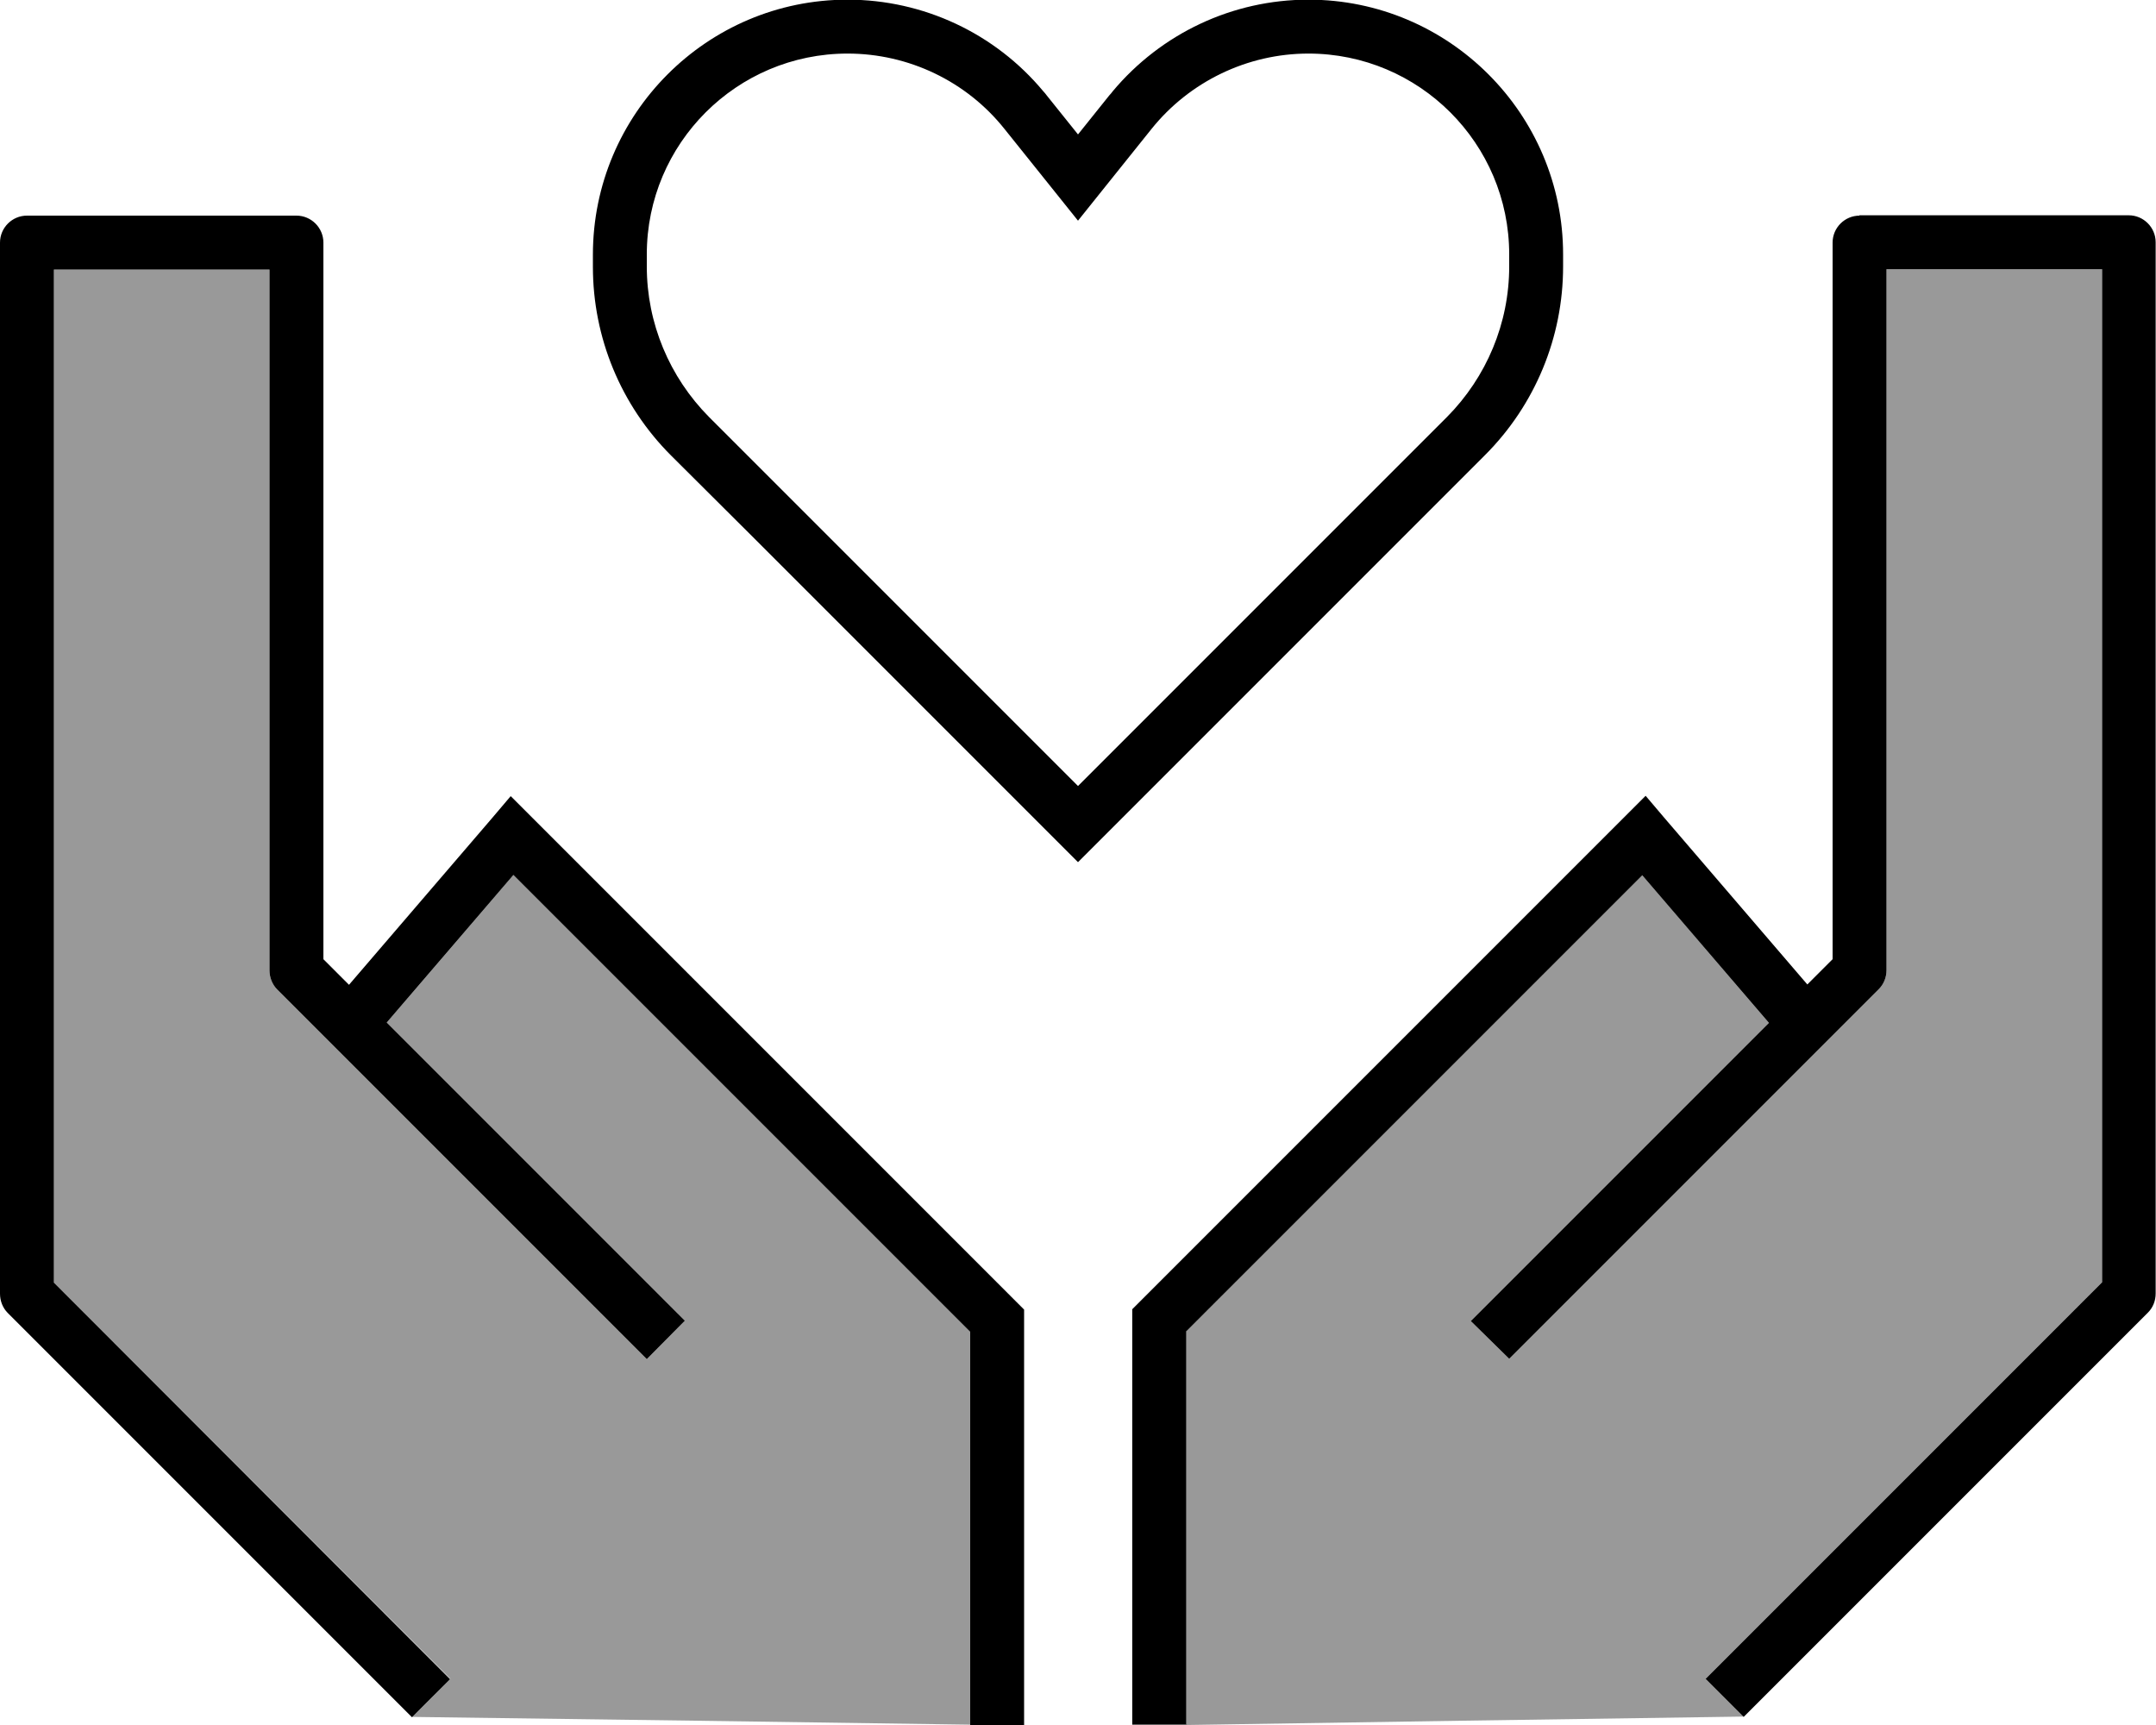 <svg xmlns="http://www.w3.org/2000/svg" viewBox="0 0 640 512"><defs><style>.fa-secondary{opacity:.4}</style></defs><path class="fa-secondary" d="M16 80l64 0 0 208c0 2.1 .8 4.2 2.3 5.7l10.8 10.8 5.2 5.2 80 80 8 8 5.7 5.7L203.3 392l-5.7-5.7-8-8-74.8-74.8 37.6-43.8L288 395.3 288 504l0 7.9c-55.2-.8-110.3-1.6-165.6-2.3c3.9-3.8 7.6-7.6 11.3-11.3L16 380.7 16 80zM352 395.3L487.5 259.8l37.6 43.8-74.8 74.8-8 8-5.7 5.7L448 403.3l5.7-5.7 8-8 80-80 5.2-5.2 10.8-10.8c1.5-1.5 2.3-3.5 2.3-5.7l0-208 64 0 0 300.7L506.3 498.3l11.2 11.2c-55.2 .8-110.3 1.6-165.5 2.5l0-8 0-108.7z"/><path class="fa-primary" d="M307.5 49.9L320 65.5l12.5-15.6 9.3-11.6c11.3-14.1 28.5-22.4 46.6-22.4c32.9 0 59.6 26.7 59.6 59.6l0 3.6c0 16.8-6.7 32.8-18.5 44.7l-24.8 24.8L320 233.3l-84.7-84.7-24.8-24.8C198.7 111.9 192 95.9 192 79.1l0-3.6c0-32.9 26.7-59.6 59.6-59.6c18.1 0 35.3 8.2 46.6 22.4l9.3 11.6zm12.5 206l11.3-11.3L416 159.9l24.8-24.8c14.9-14.9 23.2-35 23.2-56l0-3.6C464 33.8 430.1-.1 388.4-.1c-22.5 0-43.7 10-58.1 27.2c-.3 .4-.6 .8-1 1.2L320 39.9l-9.3-11.6c-.3-.4-.6-.8-1-1.2C295.4 9.9 274.1-.1 251.6-.1C209.9-.1 176 33.8 176 75.6l0 3.6c0 21 8.3 41.1 23.2 56L224 159.9l84.7 84.7L320 255.9zM96 72c0-4.4-3.6-8-8-8L8 64c-4.4 0-8 3.6-8 8L0 384c0 2.1 .8 4.2 2.3 5.7l120 120 11.3-11.3L16 380.7 16 80l64 0 0 208c0 2.1 .8 4.2 2.3 5.7l10.8 10.8 5.2 5.2 80 80 8 8 5.7 5.7L203.3 392l-5.7-5.7-8-8-74.8-74.8 37.6-43.8L288 395.3 288 504l0 8 16 0 0-8 0-112 0-3.3-2.3-2.3-144-144-6.1-6.1-5.6 6.6-42.4 49.4L96 284.7 96 72zm456-8c-4.4 0-8 3.6-8 8l0 212.7-7.5 7.5-42.4-49.4-5.6-6.6-6.1 6.1-144 144-2.3 2.3 0 3.3 0 112 0 8 16 0 0-8 0-108.7L487.5 259.8l37.6 43.8-74.8 74.8-8 8-5.7 5.7L448 403.3l5.7-5.7 8-8 80-80 5.2-5.2 10.8-10.8c1.5-1.5 2.3-3.5 2.3-5.7l0-208 64 0 0 300.7L506.3 498.3l11.3 11.3 120-120c1.5-1.5 2.3-3.5 2.3-5.7l0-312c0-4.4-3.6-8-8-8l-80 0z"/></svg>